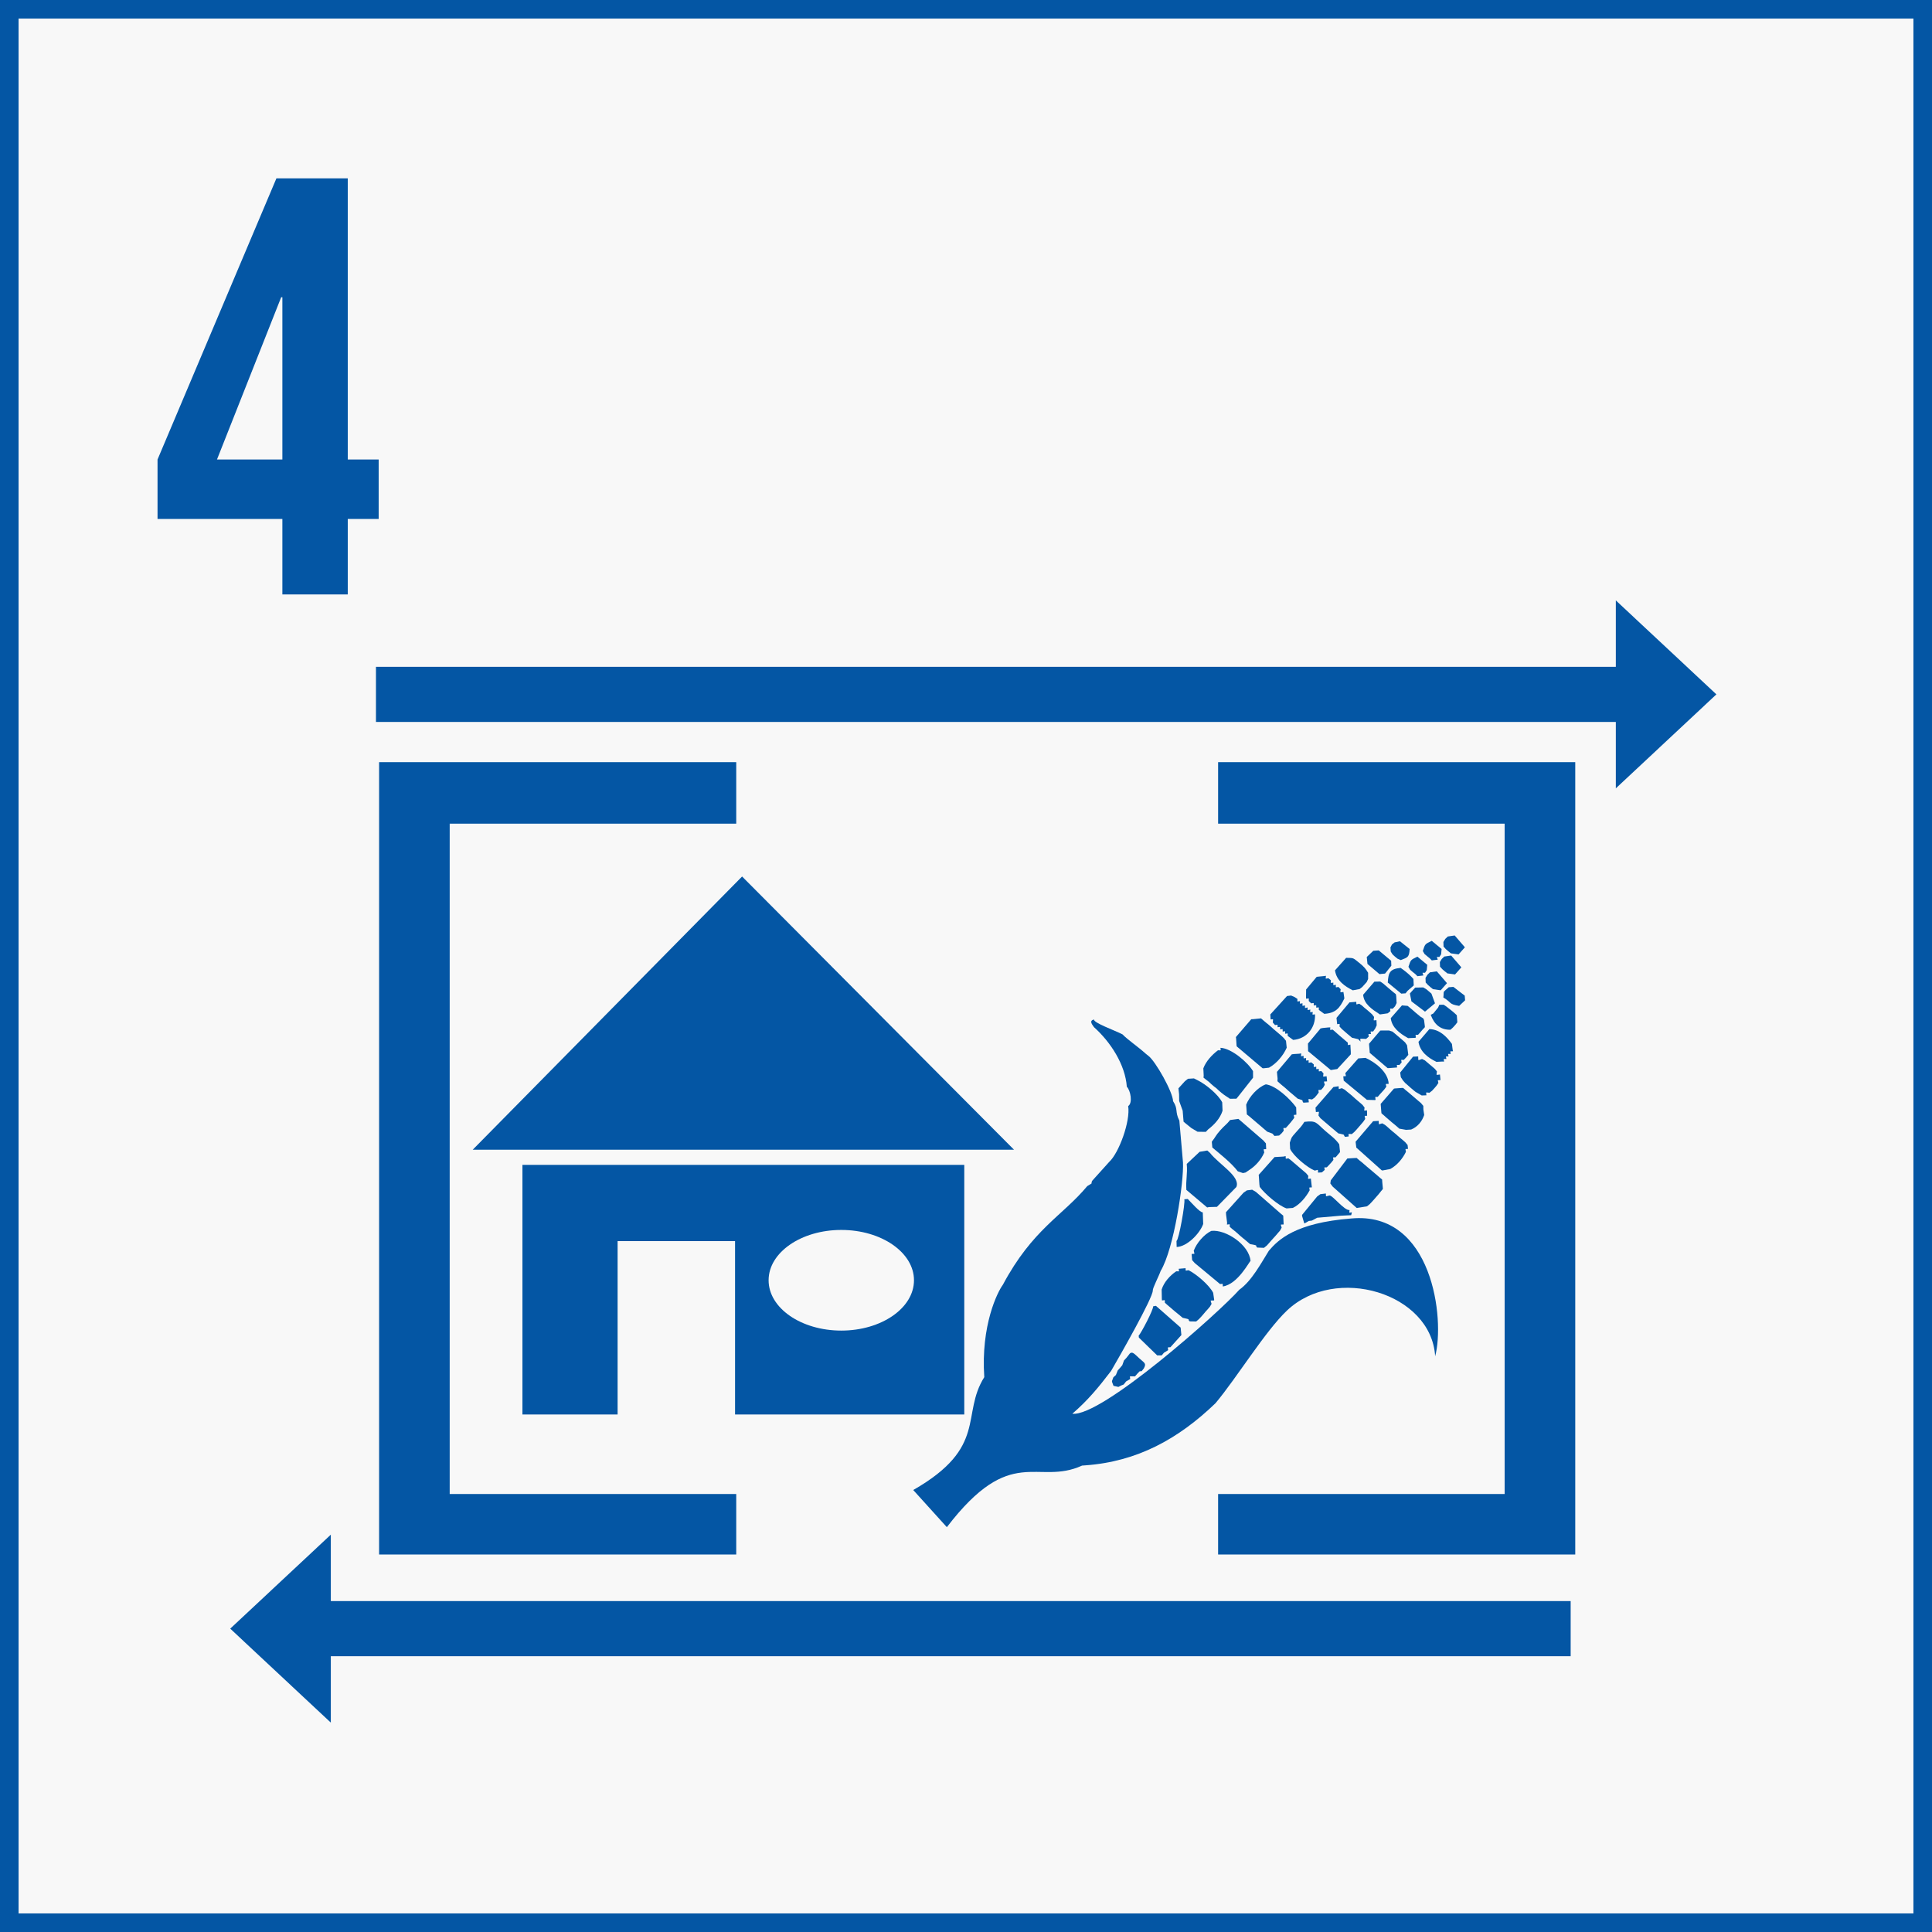 <svg width="104" height="104" viewBox="0 0 104 104" fill="none" xmlns="http://www.w3.org/2000/svg">
<rect x="0" y="0" width="104" height="104" fill="#808080" stroke="none"/>
<rect x="0.5" y="0.5" width="103" height="103" fill="#F8F8F8" stroke="#0456A4"/>
<path fill-rule="evenodd" clip-rule="evenodd" d="M28.123 62.706H51.907V76.142H39.568V66.81H33.246V76.142H28.123V62.706V62.706ZM45.287 66.208C47.448 66.208 49.2 67.421 49.2 68.917C49.2 70.413 47.448 71.626 45.287 71.626C43.126 71.626 41.374 70.413 41.374 68.917C41.374 67.421 43.126 66.208 45.287 66.208Z" fill="#0456A4"/>
<path fill-rule="evenodd" clip-rule="evenodd" d="M39.947 47.182L25.447 61.889H54.584L39.947 47.182Z" fill="#0456A4"/>
<path fill-rule="evenodd" clip-rule="evenodd" d="M72.737 65.591C69.724 65.826 68.81 66.737 68.303 67.327C67.874 68.013 67.383 68.948 66.713 69.427C65.622 70.654 59.3 76.281 57.724 76.102C58.565 75.375 59.128 74.69 59.813 73.793C60.283 72.986 62.057 69.871 62.055 69.471C62.039 69.346 62.37 68.725 62.478 68.416C63.202 67.218 63.731 63.596 63.681 62.583L63.485 60.325C63.231 59.824 63.437 59.718 63.147 59.277C63.13 58.771 62.203 57.129 61.823 56.84L61.676 56.722C61.274 56.356 60.689 55.959 60.425 55.681C60.002 55.461 58.864 55.062 58.888 54.879C58.633 54.944 58.761 55.114 58.888 55.291C59.779 56.087 60.572 57.306 60.657 58.498C60.862 58.706 60.981 59.378 60.73 59.54C60.859 60.346 60.235 62.062 59.707 62.547L58.794 63.561C58.683 63.768 58.912 63.616 58.527 63.849C57.194 65.451 55.585 66.161 53.982 69.163C53.698 69.543 52.794 71.34 52.984 74.132C51.71 76.158 53.196 77.898 49.16 80.208L50.969 82.208C54.442 77.676 55.821 79.998 58.248 78.893L58.423 78.88C61.217 78.68 63.429 77.462 65.431 75.535C66.597 74.14 68.103 71.663 69.276 70.549C71.895 68.058 77.045 69.602 77.255 73.008C77.785 71.041 77.131 65.181 72.737 65.591Z" fill="#0456A4"/>
<path fill-rule="evenodd" clip-rule="evenodd" d="M68.009 61.393L66.806 60.353L66.662 60.23L66.219 60.29C66.019 60.538 65.916 60.588 65.689 60.842C65.43 61.131 65.445 61.19 65.231 61.46L65.26 61.771C65.671 62.12 66.277 62.588 66.634 63.056L66.67 63.066L66.908 63.147L67.051 63.116L67.234 62.991C67.587 62.767 67.895 62.418 68.055 62.04C68.025 61.829 67.969 61.874 68.159 61.859L68.145 61.551L68.009 61.393V61.393Z" fill="#0456A4"/>
<path fill-rule="evenodd" clip-rule="evenodd" d="M68.93 65.317L67.608 64.162L67.405 64.042L67.119 64.078L66.936 64.206L65.994 65.255L66.001 65.387L66.056 65.819L66.048 65.919C66.236 65.904 66.19 65.858 66.198 66.04L66.332 66.158L66.472 66.27L66.609 66.387L66.742 66.508L66.878 66.624L67.018 66.737L67.154 66.854L67.292 66.97C67.82 67.068 67.514 67.024 67.68 67.157L68.039 67.172L68.197 67.044L68.314 66.914L68.432 66.778L68.552 66.645L68.673 66.512L68.789 66.376L68.907 66.24L68.992 66.082C68.94 65.878 68.896 65.929 69.099 65.913L69.077 65.438L68.93 65.317V65.317Z" fill="#0456A4"/>
<path fill-rule="evenodd" clip-rule="evenodd" d="M65.203 66.26C64.809 66.451 64.411 66.916 64.259 67.328C64.301 67.535 64.348 67.484 64.146 67.501L64.173 67.833L64.314 67.991L65.677 69.122C65.858 69.111 65.809 69.068 65.823 69.25C66.637 69.135 67.26 67.883 67.317 67.879C67.244 67.001 65.977 66.168 65.203 66.26V66.26Z" fill="#0456A4"/>
<path fill-rule="evenodd" clip-rule="evenodd" d="M65.136 62.062L64.989 61.932L64.576 62.002L63.883 62.654C63.932 63.201 63.826 63.515 63.862 64.052L64.982 64.998L65.074 64.978L65.508 64.965L66.553 63.897C66.794 63.331 65.608 62.673 65.136 62.062V62.062Z" fill="#0456A4"/>
<path fill-rule="evenodd" clip-rule="evenodd" d="M70.428 63.299L70.314 63.16L70.178 63.043L70.042 62.926L69.905 62.81L69.769 62.693L69.632 62.577L69.496 62.459L69.353 62.353C69.172 62.377 69.221 62.416 69.207 62.234L69.094 62.258L68.671 62.282L68.609 62.286L67.756 63.244L67.768 63.37L67.794 63.764L67.812 63.891C68.07 64.253 68.834 64.911 69.256 65.049L69.594 65.023C69.974 64.842 70.308 64.432 70.501 64.072C70.48 63.884 70.435 63.931 70.618 63.917L70.564 63.443C70.364 63.458 70.413 63.502 70.428 63.299V63.299Z" fill="#0456A4"/>
<path fill-rule="evenodd" clip-rule="evenodd" d="M63.98 68.375C63.789 68.398 63.834 68.445 63.82 68.267L63.45 68.299C63.465 68.48 63.504 68.431 63.318 68.434C62.974 68.663 62.651 69.028 62.532 69.417L62.542 69.928L62.55 70.004C62.741 69.989 62.695 69.942 62.704 70.124L62.837 70.244L62.974 70.36L63.11 70.477L63.246 70.594L63.385 70.707L63.525 70.821L63.661 70.937C64.16 71.043 63.887 71.002 64.043 71.131L64.389 71.137L64.539 71.008L64.664 70.876L64.78 70.743L64.897 70.603L65.017 70.472L65.133 70.335L65.219 70.188C65.161 69.96 65.116 70.021 65.35 70.003L65.36 69.976L65.305 69.591C65.091 69.171 64.397 68.582 63.98 68.375Z" fill="#0456A4"/>
<path fill-rule="evenodd" clip-rule="evenodd" d="M67.082 59.466L67.111 59.883L67.116 59.987L67.261 60.102L67.397 60.219L67.534 60.336L67.67 60.453L67.807 60.569L67.943 60.685L68.079 60.803L68.216 60.919L68.496 61.023L68.605 61.148L68.856 61.126L68.999 60.996L69.105 60.863C69.085 60.684 69.043 60.73 69.217 60.717L69.338 60.583L69.453 60.449L69.567 60.308L69.673 60.169C69.641 59.979 69.599 60.03 69.785 60.004L69.774 59.61C69.437 59.143 68.692 58.444 68.141 58.37C67.695 58.529 67.247 59.04 67.082 59.466V59.466Z" fill="#0456A4"/>
<path fill-rule="evenodd" clip-rule="evenodd" d="M64.463 58.148L64.27 58.051L63.947 58.071L63.782 58.204L63.435 58.586L63.47 58.902L63.475 59.267L63.664 59.791L63.712 60.381L63.851 60.497L63.992 60.611L64.131 60.723L64.464 60.922L64.909 60.929L65.038 60.793C65.377 60.534 65.68 60.2 65.81 59.793L65.792 59.342C65.585 58.923 64.894 58.354 64.463 58.148V58.148Z" fill="#0456A4"/>
<path fill-rule="evenodd" clip-rule="evenodd" d="M70.215 60.39C70.055 60.648 69.96 60.727 69.765 60.948C69.488 61.262 69.539 61.194 69.43 61.514L69.449 61.85C69.627 62.228 70.373 62.855 70.774 63.014C70.984 62.972 70.935 62.922 70.951 63.123L71.16 63.109L71.311 62.975C71.285 62.803 71.248 62.849 71.421 62.839L71.546 62.708L71.667 62.576L71.778 62.437C71.76 62.262 71.721 62.308 71.896 62.299L72.012 62.163L72.131 62.023L72.133 61.993L72.092 61.6C71.881 61.292 71.611 61.115 71.33 60.868C70.845 60.443 70.875 60.309 70.215 60.39Z" fill="#0456A4"/>
<path fill-rule="evenodd" clip-rule="evenodd" d="M65.697 56.404C65.711 56.583 65.75 56.532 65.562 56.538C65.234 56.787 64.916 57.13 64.776 57.509L64.795 57.894L64.787 58.012L64.937 58.13L65.076 58.237L65.204 58.358L65.346 58.48L65.485 58.587L65.613 58.709L65.755 58.83L65.895 58.938L66.205 59.146L66.553 59.145L66.675 58.998L67.452 58.012L67.451 57.661C67.168 57.18 66.285 56.428 65.697 56.404V56.404Z" fill="#0456A4"/>
<path fill-rule="evenodd" clip-rule="evenodd" d="M74.261 63.379L74.125 63.262L73.989 63.145L73.852 63.029L73.714 62.913L73.577 62.798L73.442 62.681L73.305 62.563L73.163 62.45L73.029 62.334L72.913 62.338L72.611 62.356L72.527 62.362L71.636 63.538L71.612 63.706L71.737 63.873L73.032 65.026L73.588 64.936L73.733 64.818L73.857 64.687L73.977 64.553L74.095 64.418L74.213 64.283L74.326 64.141L74.441 64.002L74.433 63.901L74.407 63.622L74.4 63.495L74.261 63.379Z" fill="#0456A4"/>
<path fill-rule="evenodd" clip-rule="evenodd" d="M69.104 55.875L68.974 55.753L68.838 55.636L68.701 55.519L68.564 55.404L68.43 55.283L68.296 55.166L68.155 55.053L68.018 54.937L67.881 54.818L67.808 54.826L67.447 54.862L67.355 54.865L66.528 55.826L66.54 55.908L66.564 56.279L66.575 56.329L67.964 57.503L68.028 57.505L68.311 57.473C68.712 57.255 69.081 56.82 69.264 56.398L69.225 56.028L69.104 55.875V55.875Z" fill="#0456A4"/>
<path fill-rule="evenodd" clip-rule="evenodd" d="M73.455 59.621L73.346 59.478L73.211 59.36L73.074 59.244L72.938 59.127L72.805 59.006L72.669 58.89L72.528 58.778L72.391 58.661L72.233 58.576C72.026 58.628 72.075 58.675 72.059 58.472L71.778 58.515L70.813 59.625L70.836 59.862C71.061 59.845 70.993 59.802 70.974 60.049L71.08 60.194L71.217 60.311L71.353 60.428L71.489 60.544L71.626 60.661L71.764 60.775L71.901 60.892L72.037 61.008C72.511 61.107 72.264 61.073 72.408 61.198L72.602 61.174C72.588 60.988 72.555 61.053 72.772 61.047L72.911 60.926L73.034 60.793L73.151 60.657L73.268 60.521L73.385 60.385L73.489 60.233C73.462 60.033 73.41 60.076 73.592 60.062L73.586 59.77C73.386 59.785 73.437 59.828 73.455 59.621V59.621Z" fill="#0456A4"/>
<path fill-rule="evenodd" clip-rule="evenodd" d="M75.644 61.485L75.511 61.369L75.37 61.254L75.234 61.135L75.102 61.019L74.961 60.905L74.825 60.788L74.69 60.667L74.555 60.553L74.405 60.469C74.173 60.531 74.235 60.576 74.217 60.337L73.915 60.355L72.972 61.459L73.01 61.774L74.376 62.996L74.421 63.007L74.838 62.928C75.201 62.731 75.502 62.375 75.682 62.003C75.658 61.815 75.613 61.861 75.793 61.847L75.772 61.638L75.644 61.485Z" fill="#0456A4"/>
<path fill-rule="evenodd" clip-rule="evenodd" d="M71.244 57.781L71.128 57.653C70.952 57.674 70.998 57.714 70.991 57.537C70.816 57.558 70.861 57.596 70.855 57.42C70.677 57.441 70.724 57.479 70.721 57.297L70.587 57.185C70.404 57.212 70.449 57.254 70.444 57.072C70.266 57.095 70.312 57.134 70.308 56.954C70.134 56.974 70.18 57.013 70.172 56.838C69.987 56.862 70.036 56.899 70.047 56.706L69.919 56.723L69.679 56.737L69.537 56.754L68.739 57.699L68.752 57.857L68.772 58.05L68.766 58.203L68.9 58.325L69.036 58.441L69.175 58.555L69.309 58.675L69.443 58.794L69.582 58.908L69.719 59.025L69.855 59.141C70.263 59.271 70.031 59.191 70.162 59.358L70.455 59.338C70.436 59.103 70.385 59.16 70.626 59.185L70.766 59.087L70.88 58.954L70.988 58.811C70.971 58.632 70.931 58.68 71.112 58.671L71.23 58.543L71.313 58.392C71.262 58.172 71.217 58.23 71.438 58.212L71.411 57.934C71.175 57.952 71.225 58.01 71.244 57.781V57.781Z" fill="#0456A4"/>
<path fill-rule="evenodd" clip-rule="evenodd" d="M76.497 59.385L76.361 59.269L76.224 59.152L76.088 59.035L75.951 58.919L75.815 58.802L75.674 58.688L75.536 58.567L75.479 58.563L75.087 58.592L75.035 58.602L74.323 59.422L74.325 59.467L74.359 59.887L74.368 59.933L74.508 60.052L74.642 60.173L74.779 60.289L74.914 60.407L75.054 60.521L75.19 60.635L75.325 60.756L75.688 60.82L75.964 60.803C76.308 60.655 76.541 60.38 76.665 60.022L76.622 59.728L76.617 59.531L76.497 59.385V59.385Z" fill="#0456A4"/>
<path fill-rule="evenodd" clip-rule="evenodd" d="M70.666 54.474C70.484 54.488 70.53 54.529 70.535 54.343C70.35 54.376 70.397 54.415 70.389 54.23C70.208 54.267 70.253 54.305 70.25 54.122C70.071 54.148 70.117 54.187 70.114 54.006C69.934 54.032 69.98 54.07 69.978 53.889C69.798 53.914 69.844 53.953 69.841 53.772L69.681 53.667L69.5 53.59L69.282 53.616L68.381 54.609L68.398 54.877C68.582 54.863 68.522 54.831 68.514 55.04L68.636 55.181C68.81 55.162 68.764 55.123 68.773 55.297C68.946 55.278 68.901 55.239 68.909 55.414C69.083 55.395 69.037 55.356 69.046 55.531C69.219 55.512 69.174 55.473 69.182 55.647C69.356 55.628 69.31 55.59 69.318 55.764L69.611 55.978C70.334 55.924 70.825 55.323 70.788 54.602C70.61 54.617 70.655 54.656 70.666 54.474V54.474Z" fill="#0456A4"/>
<path fill-rule="evenodd" clip-rule="evenodd" d="M62.223 70.293L62.073 70.321C62.102 70.477 61.432 71.756 61.295 71.9L61.306 72.004L62.29 72.96H62.535L62.656 72.817L62.882 72.679C62.868 72.49 62.822 72.538 63.004 72.521L63.594 71.866L63.554 71.464L62.223 70.293Z" fill="#0456A4"/>
<path fill-rule="evenodd" clip-rule="evenodd" d="M73.507 56.946L73.117 56.974L72.418 57.767C72.452 57.969 72.501 57.922 72.31 57.937L72.332 58.168L72.483 58.295L73.582 59.205L74.023 59.217L74.047 59.2C74.032 59.01 73.985 59.055 74.164 59.043L74.28 58.907L74.402 58.773L74.521 58.64L74.626 58.495C74.596 58.306 74.558 58.36 74.752 58.345C74.732 57.717 74.035 57.181 73.507 56.946V56.946Z" fill="#0456A4"/>
<path fill-rule="evenodd" clip-rule="evenodd" d="M72.552 56.126L72.415 56.011L72.279 55.893L72.142 55.777L72.007 55.66L71.871 55.539L71.737 55.425C71.562 55.441 71.605 55.481 71.61 55.304L71.494 55.309L71.208 55.337L71.087 55.361L70.407 56.176L70.416 56.586L71.637 57.601L71.986 57.545L72.713 56.755L72.713 56.616L72.698 56.358L72.692 56.23C72.52 56.262 72.564 56.299 72.552 56.126V56.126Z" fill="#0456A4"/>
<path fill-rule="evenodd" clip-rule="evenodd" d="M75.636 56.111L75.502 55.992L75.366 55.876L75.229 55.759L75.093 55.642L74.954 55.53L74.774 55.472L74.379 55.472L74.299 55.477L73.698 56.182L73.699 56.251L73.727 56.577L73.731 56.672L74.695 57.496L74.742 57.498L75.155 57.466L75.208 57.461C75.194 57.284 75.154 57.329 75.332 57.328L75.451 57.189C75.425 57.012 75.386 57.056 75.565 57.055L75.691 56.924L75.81 56.783L75.801 56.724L75.742 56.268L75.636 56.111V56.111Z" fill="#0456A4"/>
<path fill-rule="evenodd" clip-rule="evenodd" d="M73.967 54.743L73.858 54.6L73.724 54.48L73.59 54.363L73.449 54.25L73.316 54.129L73.168 54.03C72.977 54.071 73.023 54.114 73.009 53.928L72.644 53.957L71.944 54.791L71.979 55.131C72.157 55.118 72.111 55.078 72.108 55.26L72.233 55.395L72.369 55.513L72.504 55.631L72.641 55.746L72.779 55.862L73.116 55.94L73.233 56.067L73.237 56.062C73.223 55.871 73.182 55.927 73.383 55.917L73.538 55.925L73.683 55.798C73.663 55.622 73.624 55.668 73.8 55.661C73.779 55.486 73.74 55.531 73.917 55.524L74.025 55.37L74.108 55.194L74.095 54.915C73.889 54.931 73.951 54.969 73.967 54.743V54.743Z" fill="#0456A4"/>
<path fill-rule="evenodd" clip-rule="evenodd" d="M77.351 57.677L77.245 57.544L77.109 57.426L76.972 57.311L76.836 57.195L76.699 57.078L76.548 57.005C76.295 57.083 76.362 57.132 76.341 56.87L76.065 56.88L75.372 57.736L75.407 57.987L75.526 58.166L75.649 58.305L75.785 58.422L75.918 58.542L76.056 58.659L76.194 58.772L76.531 58.969L76.784 58.96C76.768 58.753 76.727 58.812 76.949 58.823L77.091 58.712L77.212 58.58L77.329 58.443L77.429 58.295C77.395 58.107 77.354 58.156 77.542 58.142L77.513 57.841C77.275 57.859 77.328 57.914 77.351 57.677V57.677Z" fill="#0456A4"/>
<path fill-rule="evenodd" clip-rule="evenodd" d="M72.168 53.251L72.048 53.127C71.87 53.151 71.915 53.19 71.91 53.011C71.733 53.034 71.779 53.072 71.774 52.893C71.597 52.913 71.645 52.951 71.642 52.769L71.508 52.657C71.318 52.685 71.365 52.724 71.377 52.528L71.249 52.545L71.033 52.566L70.879 52.582L70.309 53.264L70.303 53.722L70.313 53.762C70.494 53.748 70.449 53.706 70.451 53.886L70.582 54.011C70.756 53.992 70.71 53.953 70.719 54.127C70.892 54.108 70.847 54.07 70.855 54.244C71.029 54.226 70.983 54.186 70.992 54.361L71.284 54.575C71.889 54.54 72.121 54.272 72.368 53.743L72.317 53.398C72.104 53.416 72.154 53.464 72.168 53.251V53.251Z" fill="#0456A4"/>
<path fill-rule="evenodd" clip-rule="evenodd" d="M72.645 65.137C72.356 65.171 71.713 64.308 71.556 64.355C71.338 64.4 71.387 64.453 71.371 64.246L71.075 64.282L70.904 64.406L70.09 65.399L70.094 65.466L70.2 65.825L70.223 65.858L70.451 65.725L70.617 65.705L70.903 65.552L72.179 65.441L72.735 65.414L72.773 65.258C72.591 65.284 72.636 65.322 72.645 65.137V65.137Z" fill="#0456A4"/>
<path fill-rule="evenodd" clip-rule="evenodd" d="M63.937 64.541L63.752 64.557C63.816 64.747 63.448 66.789 63.331 66.797L63.34 67.126C63.905 67.106 64.588 66.398 64.768 65.888L64.746 65.261C64.59 65.273 64.119 64.723 63.937 64.541V64.541Z" fill="#0456A4"/>
<path fill-rule="evenodd" clip-rule="evenodd" d="M76.945 55.395L76.357 56.081C76.433 56.598 76.856 56.937 77.324 57.16L77.645 57.143L77.734 57.147C77.72 56.964 77.677 57.01 77.859 57.007C77.834 56.828 77.795 56.873 77.976 56.871C77.951 56.692 77.911 56.737 78.093 56.735C78.067 56.553 78.029 56.603 78.214 56.589L78.197 56.513L78.158 56.195C77.895 55.837 77.524 55.415 76.945 55.395V55.395Z" fill="#0456A4"/>
<path fill-rule="evenodd" clip-rule="evenodd" d="M74.998 53.406L74.861 53.29L74.724 53.174L74.588 53.056L74.452 52.94L74.296 52.836L73.984 52.844L73.378 53.548C73.423 54.049 73.845 54.323 74.282 54.608L74.698 54.548L74.846 54.429C74.831 54.257 74.792 54.302 74.969 54.3L75.094 54.169L75.18 53.995L75.159 53.62L75.137 53.514L74.998 53.406V53.406Z" fill="#0456A4"/>
<path fill-rule="evenodd" clip-rule="evenodd" d="M72.464 51.56L71.863 52.234C71.947 52.809 72.415 53.105 72.821 53.309L73.187 53.241L73.329 53.132L73.45 52.998L73.57 52.865L73.646 52.7V52.364C73.508 52.142 73.442 52.049 73.16 51.824C72.821 51.553 72.886 51.569 72.464 51.56V51.56Z" fill="#0456A4"/>
<path fill-rule="evenodd" clip-rule="evenodd" d="M76.465 54.729L76.326 54.613L76.188 54.499L76.055 54.382L75.916 54.263L75.772 54.146L75.467 54.121L74.864 54.809C74.931 55.325 75.346 55.628 75.801 55.884L76.181 55.866L76.216 55.85C76.202 55.668 76.157 55.712 76.334 55.703L76.455 55.569L76.571 55.433L76.7 55.295L76.699 55.237L76.658 54.912L76.616 54.822L76.465 54.729V54.729Z" fill="#0456A4"/>
<path fill-rule="evenodd" clip-rule="evenodd" d="M60.746 72.954L60.631 73.098L60.504 73.235L60.413 73.491L60.291 73.634L60.168 73.771L60.069 74.018L59.933 74.14C59.844 74.423 59.821 74.274 59.94 74.6C60.367 74.686 60.071 74.682 60.477 74.532L60.494 74.521L60.62 74.361L60.839 74.235C60.825 74.048 60.781 74.095 60.967 74.089L61.097 74.092L61.22 73.949L61.348 73.817L61.457 73.81L61.576 73.657C61.715 73.389 61.622 73.381 61.325 73.116C61.053 72.873 60.922 72.668 60.746 72.954V72.954Z" fill="#0456A4"/>
<path fill-rule="evenodd" clip-rule="evenodd" d="M75.96 52.563L75.826 52.437L75.69 52.321L75.545 52.208L75.396 52.102C74.825 52.157 74.736 52.342 74.704 52.89L75.43 53.487L75.663 53.471L75.772 53.333L76.102 53.046L76.085 52.698L75.96 52.563V52.563Z" fill="#0456A4"/>
<path fill-rule="evenodd" clip-rule="evenodd" d="M78.293 54.531L78.15 54.41L78.011 54.302L77.868 54.189L77.713 54.085L77.477 54.088L77.416 54.233L77.155 54.557L77.016 54.626C77.198 55.134 77.537 55.444 78.08 55.431L78.213 55.311L78.341 55.17L78.449 55.031L78.421 54.652L78.293 54.531V54.531Z" fill="#0456A4"/>
<path fill-rule="evenodd" clip-rule="evenodd" d="M77.055 53.487L76.92 53.369L76.782 53.253L76.614 53.153L76.18 53.162L75.901 53.47L75.899 53.503L75.978 53.904L76.708 54.457L77.246 54.008L77.055 53.487Z" fill="#0456A4"/>
<path fill-rule="evenodd" clip-rule="evenodd" d="M74.218 51.16L73.924 51.181L73.573 51.515L73.611 51.889L74.256 52.437L74.558 52.407L74.896 51.985L74.886 51.718L74.218 51.16Z" fill="#0456A4"/>
<path fill-rule="evenodd" clip-rule="evenodd" d="M78.235 53.124L77.987 53.144C77.617 53.475 77.745 53.304 77.695 53.696C78.168 53.974 77.965 54.052 78.547 54.148L78.867 53.845L78.847 53.594L78.235 53.124Z" fill="#0456A4"/>
<path fill-rule="evenodd" clip-rule="evenodd" d="M77.344 52.288L76.974 52.341L76.838 52.472L76.736 52.639L76.744 52.886L76.865 53.02L76.999 53.137L77.14 53.249L77.553 53.306L77.892 52.923L77.344 52.288Z" fill="#0456A4"/>
<path fill-rule="evenodd" clip-rule="evenodd" d="M75.362 50.669L75.073 50.728L74.93 50.84L74.848 51L74.864 51.222L74.962 51.377L75.095 51.498L75.234 51.61L75.403 51.682C75.789 51.534 75.855 51.526 75.882 51.085L75.362 50.669Z" fill="#0456A4"/>
<path fill-rule="evenodd" clip-rule="evenodd" d="M76.299 51.496C75.934 51.678 75.946 51.651 75.817 52.043L75.909 52.204L76.044 52.32L76.185 52.432L76.301 52.549L76.624 52.51C76.566 52.328 76.528 52.371 76.712 52.362L76.803 52.22L76.829 51.936L76.299 51.496V51.496Z" fill="#0456A4"/>
<path fill-rule="evenodd" clip-rule="evenodd" d="M78.117 51.437L77.746 51.49L77.61 51.62L77.508 51.788L77.516 52.035L77.637 52.169L77.772 52.286L77.912 52.398L78.325 52.455L78.665 52.072L78.117 51.437Z" fill="#0456A4"/>
<path fill-rule="evenodd" clip-rule="evenodd" d="M77.072 50.645C76.706 50.826 76.718 50.799 76.59 51.192L76.681 51.352L76.817 51.468L76.957 51.581L77.074 51.698L77.396 51.658C77.339 51.476 77.3 51.52 77.485 51.511L77.576 51.369L77.602 51.084L77.072 50.645V50.645Z" fill="#0456A4"/>
<path fill-rule="evenodd" clip-rule="evenodd" d="M78.307 50.357L77.937 50.411L77.8 50.541L77.698 50.709L77.707 50.956L77.827 51.09L77.962 51.207L78.103 51.319L78.515 51.376L78.855 50.993L78.307 50.357Z" fill="#0456A4"/>
<path fill-rule="evenodd" clip-rule="evenodd" d="M20.407 41.027H39.632V44.338H24.207V80.423H39.632V83.679H20.407V41.027Z" fill="#0456A4"/>
<path fill-rule="evenodd" clip-rule="evenodd" d="M84.796 41.027H65.571V44.338H80.995V80.423H65.571V83.679H84.796V41.027Z" fill="#0456A4"/>
<path fill-rule="evenodd" clip-rule="evenodd" d="M17.808 86.186H84.549V89.154H17.808V92.729L12.394 87.67L17.808 82.611V86.186Z" fill="#0456A4"/>
<path fill-rule="evenodd" clip-rule="evenodd" d="M86.98 35.895H20.238V38.863H86.98V42.437L92.394 37.378L86.98 32.32V35.895Z" fill="#0456A4"/>
<path d="M15.2 27.936H8.48V24.736L14.88 9.6H18.72V24.736H20.384V27.936H18.72V32H15.2V27.936ZM15.2 24.736V16H15.136L11.68 24.736H15.2Z" fill="#0456A4"/>
</svg>
